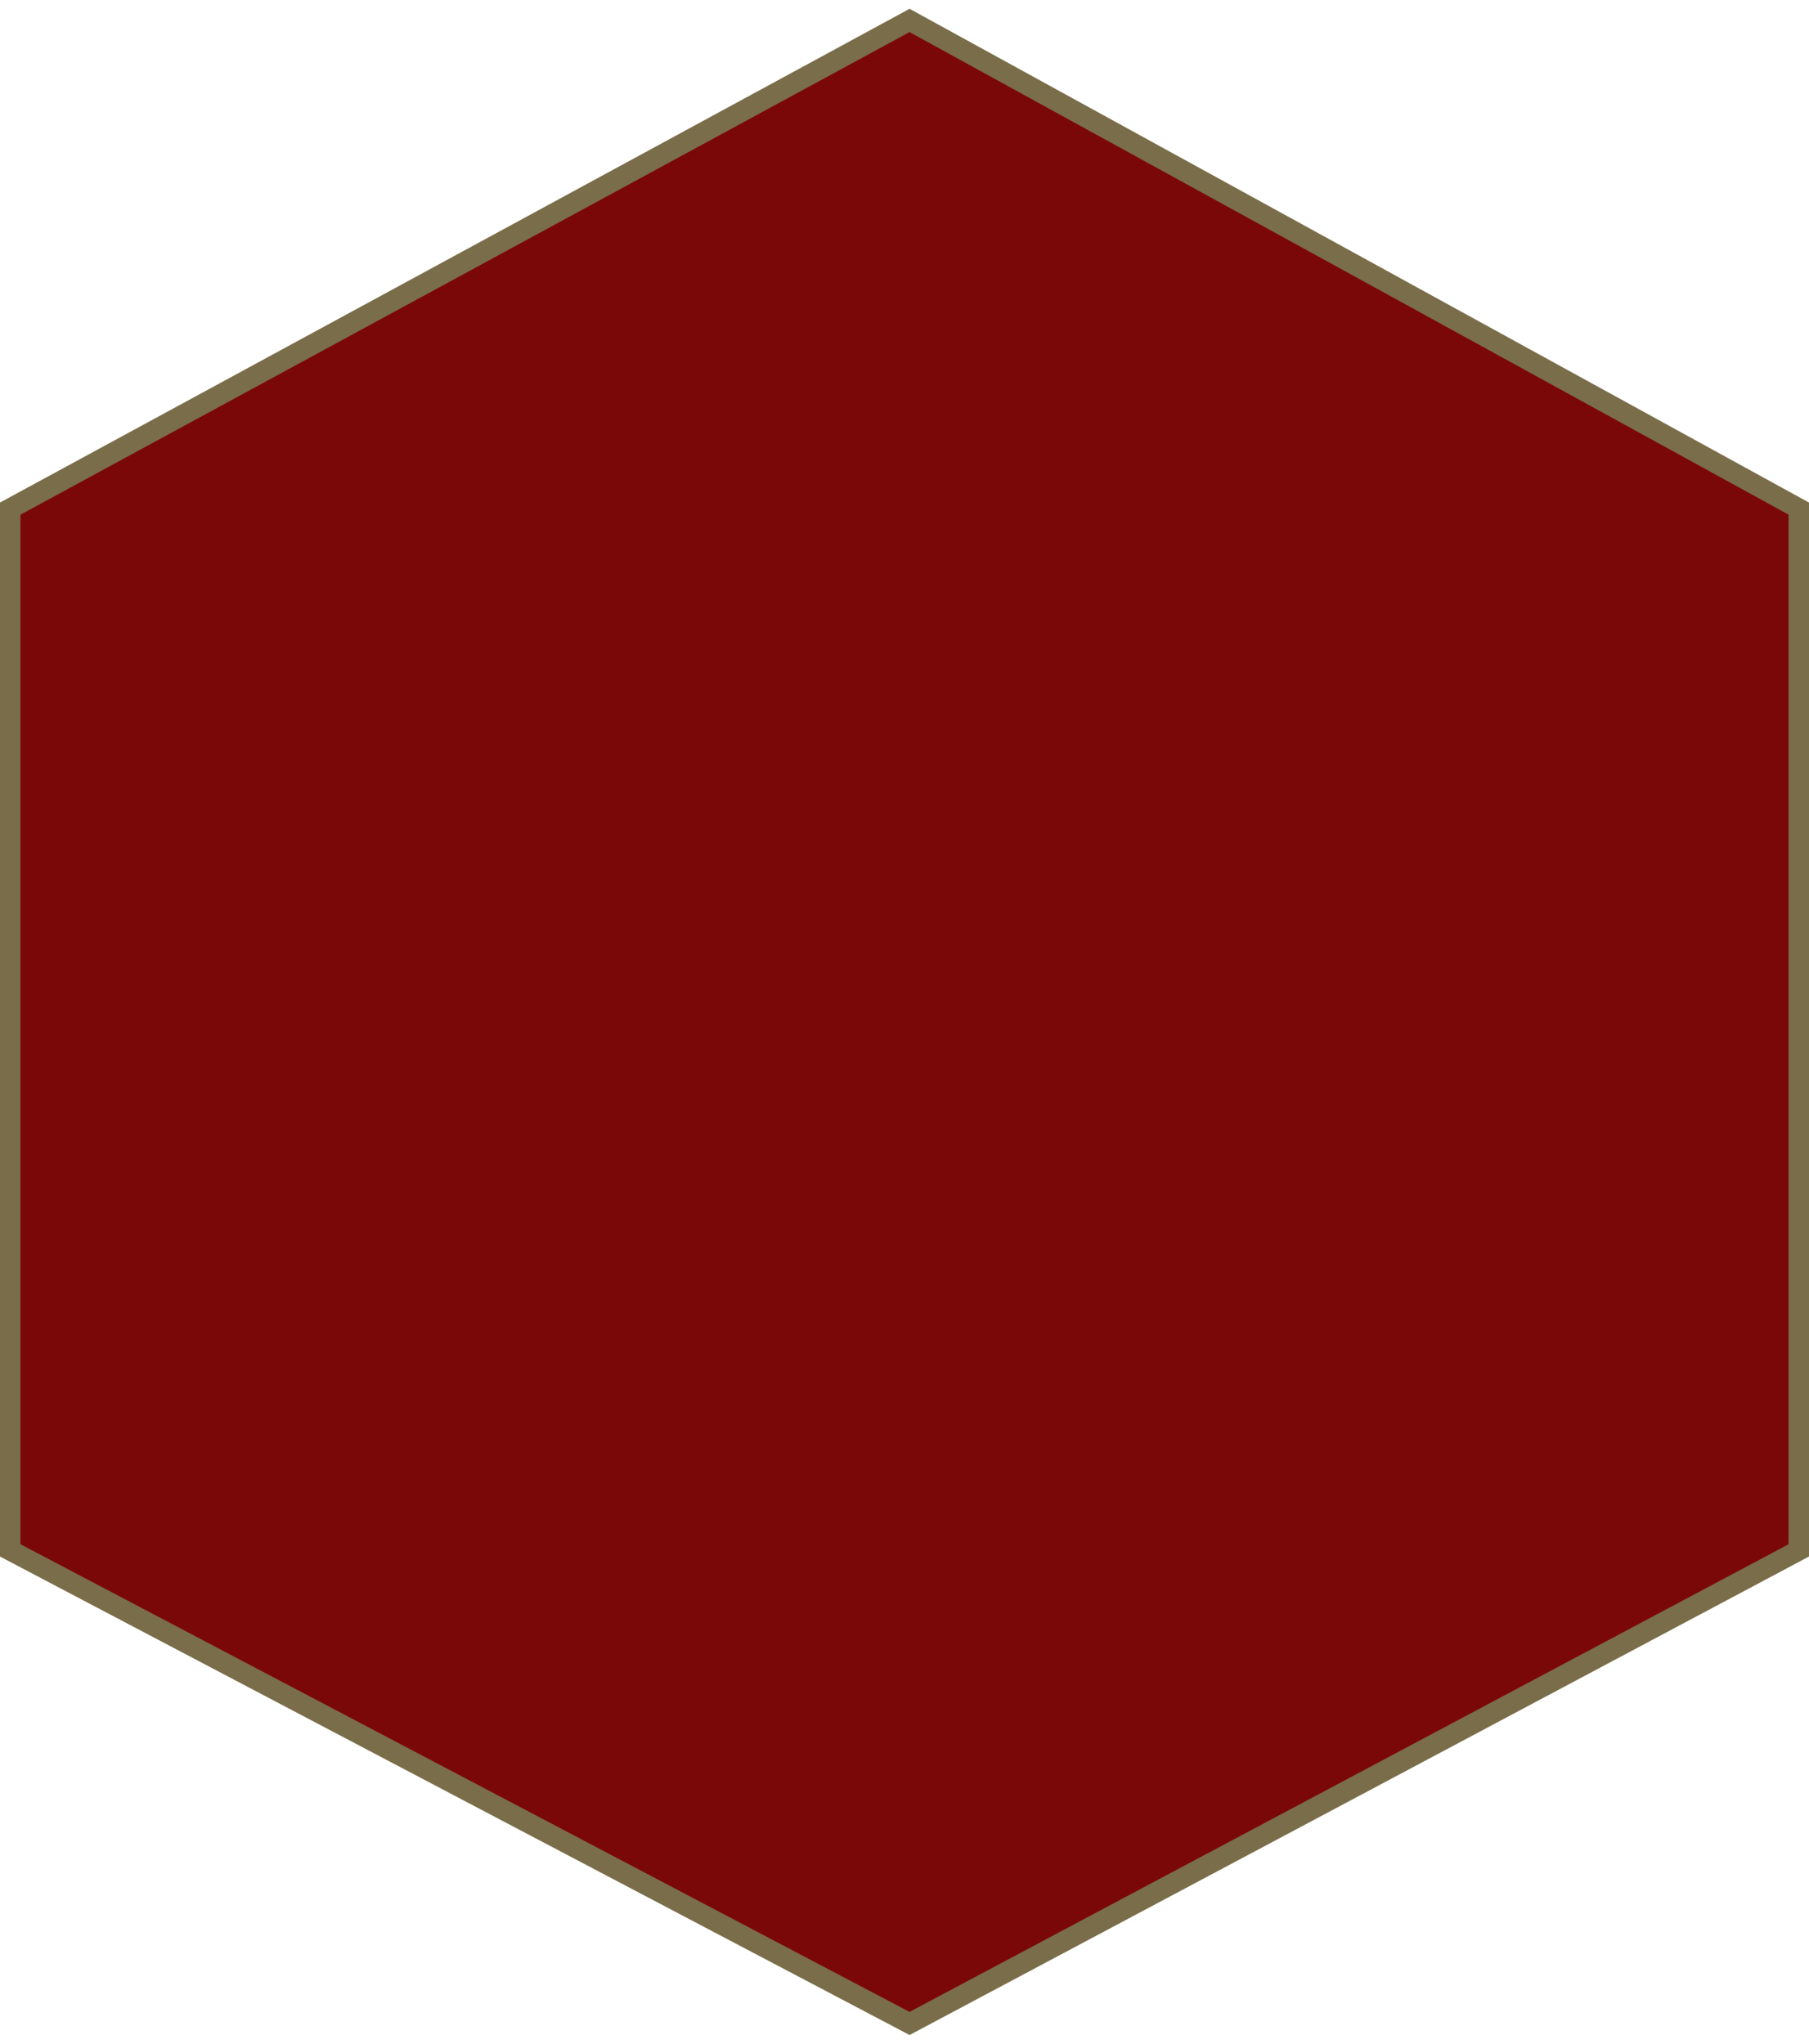 <svg width="177" height="200" viewBox="0 0 177 200" fill="none" xmlns="http://www.w3.org/2000/svg">
<path d="M176 151.709L88.994 198L1 151.709L1 49.769L88.994 2L176 49.769L176 151.709Z" fill="#7B0808" stroke="#7A6D49" stroke-width="2"/>
</svg>
